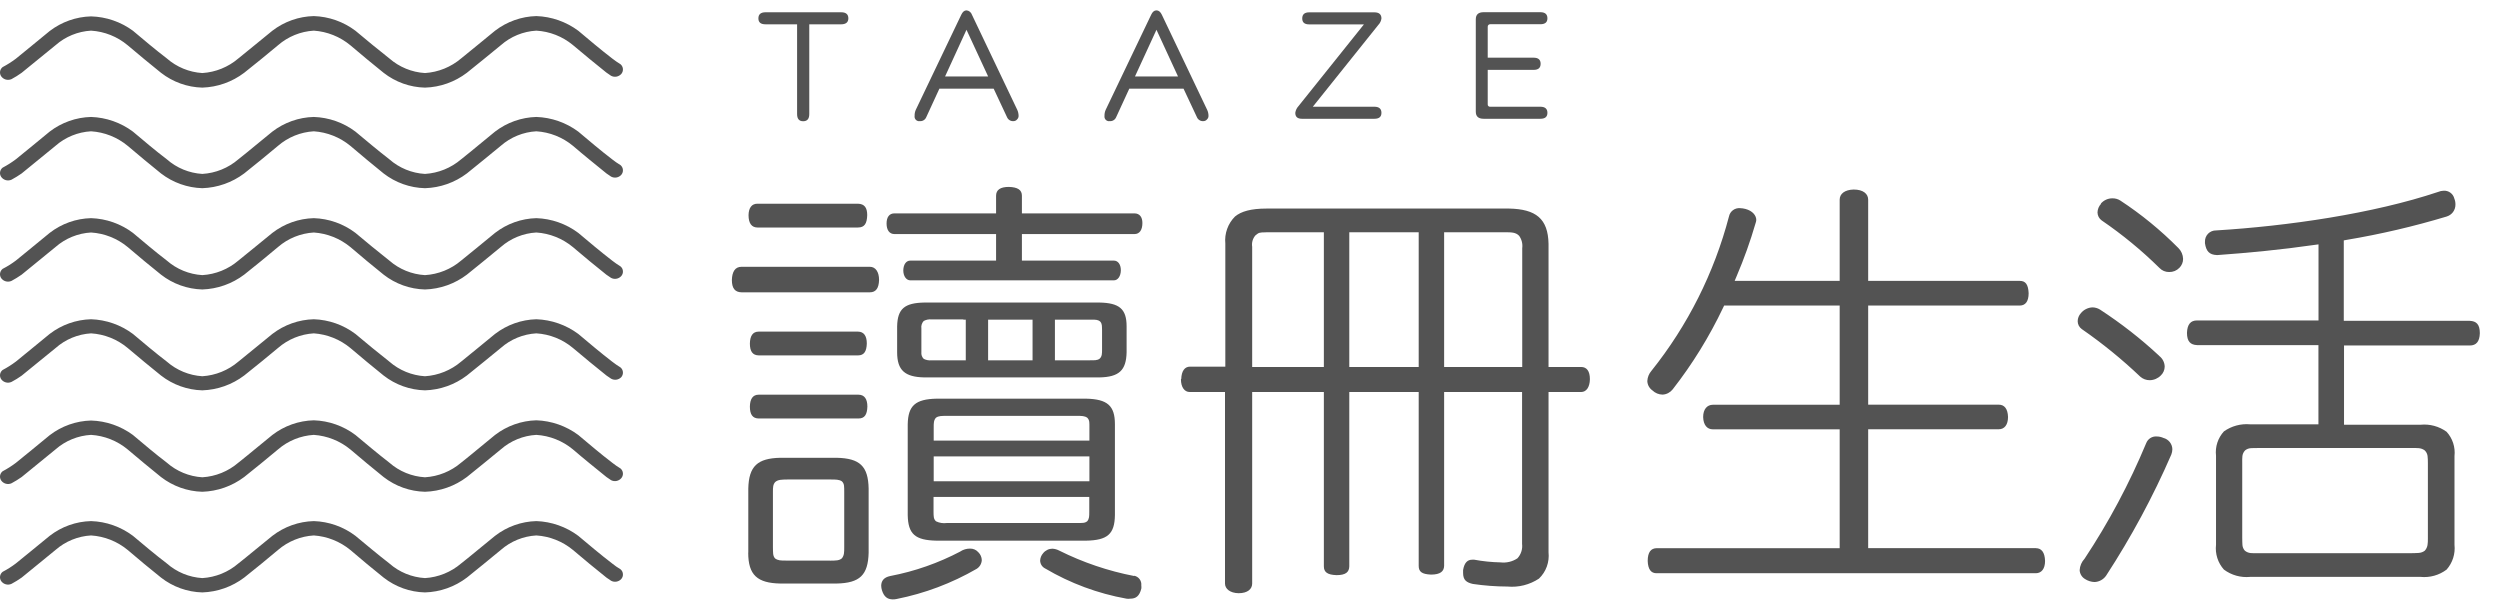 <svg width="123" height="30" viewBox="0 0 123 30" fill="none" xmlns="http://www.w3.org/2000/svg">
<path d="M41.389 1.196H39.816V5.614C39.816 5.848 39.715 5.965 39.516 5.965C39.318 5.965 39.217 5.848 39.217 5.614V1.196H37.663C37.43 1.196 37.313 1.103 37.313 0.904C37.313 0.705 37.43 0.604 37.663 0.604H41.389C41.622 0.604 41.739 0.705 41.739 0.904C41.739 1.103 41.606 1.196 41.389 1.196Z" fill="#535353"/>
<path d="M50.041 5.875C50.021 5.901 49.994 5.923 49.964 5.937C49.934 5.952 49.9 5.96 49.867 5.96C49.799 5.966 49.731 5.95 49.673 5.914C49.615 5.878 49.57 5.825 49.544 5.762L48.888 4.362H46.218L45.57 5.769C45.544 5.83 45.5 5.882 45.443 5.916C45.387 5.95 45.321 5.966 45.255 5.96C45.22 5.966 45.184 5.963 45.151 5.952C45.117 5.941 45.087 5.922 45.062 5.897C45.037 5.872 45.018 5.841 45.007 5.808C44.996 5.774 44.993 5.738 44.999 5.703C44.995 5.6 45.015 5.497 45.057 5.403L47.295 0.724C47.361 0.584 47.446 0.51 47.551 0.51C47.612 0.515 47.67 0.538 47.717 0.577C47.765 0.615 47.8 0.666 47.819 0.724L50.049 5.403C50.092 5.497 50.114 5.6 50.115 5.703C50.115 5.735 50.109 5.767 50.096 5.796C50.083 5.826 50.065 5.853 50.041 5.875V5.875ZM47.551 1.465L46.498 3.761H48.616L47.551 1.465Z" fill="#535353"/>
<path d="M59.384 5.875C59.363 5.901 59.337 5.923 59.306 5.937C59.276 5.952 59.243 5.96 59.209 5.96C59.142 5.966 59.074 5.95 59.016 5.914C58.958 5.878 58.912 5.825 58.887 5.762L58.23 4.362H55.561L54.913 5.769C54.887 5.83 54.842 5.882 54.786 5.916C54.729 5.95 54.664 5.966 54.598 5.96C54.563 5.966 54.527 5.963 54.494 5.952C54.46 5.941 54.43 5.922 54.405 5.897C54.38 5.872 54.361 5.841 54.35 5.808C54.339 5.774 54.336 5.738 54.341 5.703C54.338 5.6 54.358 5.497 54.4 5.403L56.638 0.724C56.703 0.584 56.789 0.51 56.898 0.51C57.007 0.51 57.096 0.584 57.162 0.724L59.392 5.403C59.436 5.497 59.459 5.599 59.458 5.703C59.459 5.735 59.452 5.767 59.44 5.797C59.427 5.826 59.408 5.853 59.384 5.875V5.875ZM56.898 1.465L55.841 3.761H57.958L56.898 1.465Z" fill="#535353"/>
<path d="M67.618 5.844H64.059C63.837 5.844 63.728 5.75 63.728 5.551C63.745 5.43 63.798 5.318 63.88 5.228L67.105 1.2H64.416C64.183 1.2 64.07 1.106 64.07 0.908C64.07 0.709 64.183 0.607 64.416 0.607H67.618C67.851 0.607 67.967 0.709 67.967 0.908C67.952 1.027 67.899 1.138 67.816 1.223L64.591 5.251H67.618C67.851 5.251 67.967 5.352 67.967 5.551C67.967 5.75 67.851 5.844 67.618 5.844Z" fill="#535353"/>
<path d="M75.784 5.844H72.998C72.734 5.844 72.609 5.727 72.609 5.493V0.951C72.609 0.717 72.734 0.6 72.998 0.6H75.784C76.017 0.6 76.133 0.701 76.133 0.9C76.133 1.099 76.017 1.192 75.784 1.192H73.32C73.303 1.191 73.286 1.194 73.269 1.2C73.253 1.206 73.239 1.216 73.227 1.229C73.215 1.241 73.206 1.257 73.201 1.273C73.195 1.29 73.194 1.308 73.196 1.325V2.838H75.453C75.686 2.838 75.799 2.939 75.799 3.138C75.799 3.337 75.686 3.438 75.453 3.438H73.196V5.126C73.193 5.143 73.195 5.161 73.2 5.177C73.205 5.193 73.215 5.208 73.227 5.22C73.239 5.232 73.254 5.242 73.27 5.247C73.286 5.252 73.303 5.254 73.32 5.251H75.784C76.017 5.251 76.133 5.352 76.133 5.551C76.133 5.75 76.017 5.844 75.784 5.844Z" fill="#535353"/>
<path d="M30.565 3.641C30.594 3.607 30.617 3.568 30.631 3.526C30.646 3.483 30.651 3.438 30.648 3.393C30.645 3.349 30.633 3.305 30.612 3.265C30.592 3.225 30.564 3.19 30.53 3.161C30.386 3.073 30.247 2.977 30.114 2.873C29.547 2.436 28.999 1.972 28.451 1.512C27.852 1.068 27.133 0.816 26.388 0.791C25.652 0.81 24.941 1.063 24.356 1.512C23.785 1.972 23.241 2.436 22.69 2.873C22.189 3.299 21.565 3.552 20.91 3.594C20.261 3.555 19.644 3.301 19.154 2.873C18.595 2.436 18.039 1.972 17.487 1.512C16.895 1.067 16.18 0.815 15.44 0.791C14.701 0.809 13.987 1.061 13.4 1.512C12.825 1.972 12.281 2.436 11.73 2.873C11.231 3.3 10.608 3.553 9.954 3.594C9.308 3.553 8.694 3.3 8.206 2.873C7.635 2.436 7.087 1.972 6.539 1.512C5.94 1.072 5.222 0.826 4.48 0.806C3.743 0.825 3.03 1.078 2.444 1.527C1.877 1.987 1.325 2.451 0.781 2.888C0.575 3.043 0.357 3.181 0.129 3.301C0.061 3.355 0.016 3.432 0.003 3.518C-0.009 3.604 0.012 3.691 0.063 3.761C0.119 3.837 0.2 3.891 0.29 3.915C0.381 3.939 0.478 3.931 0.564 3.894C0.738 3.801 0.905 3.697 1.065 3.582C1.613 3.142 2.153 2.689 2.732 2.225C3.218 1.797 3.834 1.544 4.48 1.508C5.14 1.549 5.771 1.8 6.279 2.225C6.825 2.688 7.373 3.14 7.922 3.582C8.505 4.036 9.217 4.292 9.954 4.311C10.699 4.287 11.418 4.032 12.013 3.582C12.573 3.142 13.12 2.689 13.68 2.225C14.172 1.798 14.79 1.546 15.44 1.508C16.098 1.553 16.726 1.804 17.235 2.225C17.783 2.689 18.323 3.142 18.874 3.582C19.457 4.038 20.171 4.294 20.91 4.311C21.655 4.289 22.375 4.034 22.969 3.582C23.525 3.142 24.069 2.689 24.64 2.225C25.126 1.797 25.742 1.544 26.388 1.508C27.044 1.546 27.671 1.792 28.179 2.21C28.723 2.674 29.283 3.126 29.83 3.567C29.908 3.625 29.986 3.676 30.06 3.726C30.141 3.771 30.235 3.786 30.327 3.771C30.418 3.755 30.502 3.709 30.565 3.641V3.641Z" fill="#535353"/>
<path d="M30.565 8.604C30.594 8.57 30.617 8.531 30.631 8.489C30.646 8.446 30.651 8.402 30.648 8.357C30.645 8.312 30.633 8.268 30.612 8.229C30.592 8.189 30.564 8.153 30.53 8.124C30.385 8.038 30.246 7.941 30.114 7.836C29.547 7.403 28.999 6.935 28.451 6.475C27.852 6.031 27.133 5.779 26.388 5.754C25.652 5.774 24.941 6.026 24.356 6.475C23.785 6.935 23.241 7.403 22.69 7.836C22.19 8.264 21.566 8.517 20.91 8.557C20.261 8.52 19.643 8.266 19.154 7.836C18.595 7.403 18.039 6.935 17.487 6.475C16.895 6.03 16.18 5.778 15.44 5.754C14.701 5.772 13.987 6.025 13.4 6.475C12.825 6.935 12.281 7.403 11.73 7.836C11.232 8.265 10.609 8.518 9.954 8.557C9.308 8.518 8.693 8.265 8.206 7.836C7.635 7.403 7.087 6.935 6.539 6.475C5.942 6.03 5.224 5.779 4.48 5.754C3.743 5.773 3.03 6.025 2.444 6.475C1.877 6.935 1.325 7.403 0.781 7.836C0.575 7.991 0.357 8.129 0.129 8.249C0.061 8.302 0.016 8.38 0.003 8.466C-0.009 8.552 0.012 8.639 0.063 8.709C0.119 8.785 0.199 8.839 0.29 8.864C0.381 8.888 0.478 8.88 0.564 8.842C0.737 8.749 0.904 8.646 1.065 8.534C1.613 8.089 2.153 7.641 2.732 7.173C3.219 6.747 3.835 6.496 4.48 6.46C5.14 6.502 5.769 6.751 6.279 7.173C6.827 7.641 7.374 8.089 7.922 8.534C8.507 8.984 9.218 9.238 9.954 9.259C10.698 9.234 11.417 8.981 12.013 8.534C12.573 8.089 13.12 7.641 13.68 7.173C14.173 6.748 14.791 6.498 15.44 6.46C16.098 6.505 16.725 6.754 17.235 7.173C17.783 7.641 18.323 8.089 18.874 8.534C19.459 8.987 20.172 9.241 20.91 9.259C21.655 9.236 22.374 8.983 22.969 8.534C23.525 8.089 24.069 7.641 24.64 7.173C25.128 6.747 25.743 6.496 26.388 6.46C27.048 6.502 27.677 6.751 28.187 7.173C28.731 7.641 29.29 8.089 29.838 8.534L30.067 8.69C30.148 8.733 30.241 8.748 30.331 8.732C30.421 8.717 30.503 8.672 30.565 8.604V8.604Z" fill="#535353"/>
<path d="M30.565 13.583C30.595 13.55 30.617 13.511 30.631 13.469C30.646 13.427 30.651 13.382 30.648 13.338C30.645 13.293 30.633 13.25 30.613 13.21C30.592 13.171 30.564 13.136 30.53 13.107C30.386 13.019 30.247 12.923 30.114 12.819C29.547 12.382 28.999 11.918 28.451 11.458C27.853 11.011 27.134 10.758 26.389 10.733C25.652 10.752 24.94 11.006 24.357 11.458C23.785 11.918 23.242 12.382 22.69 12.819C22.19 13.245 21.565 13.496 20.91 13.536C20.262 13.499 19.644 13.247 19.154 12.819C18.595 12.382 18.039 11.918 17.488 11.458C16.896 11.01 16.181 10.757 15.44 10.733C14.701 10.752 13.987 11.006 13.401 11.458C12.826 11.918 12.282 12.382 11.73 12.819C11.231 13.245 10.608 13.497 9.955 13.536C9.309 13.497 8.694 13.245 8.206 12.819C7.635 12.382 7.087 11.918 6.54 11.458C5.943 11.01 5.225 10.757 4.48 10.733C3.742 10.751 3.029 11.005 2.445 11.458C1.877 11.918 1.326 12.382 0.782 12.819C0.576 12.974 0.358 13.111 0.129 13.228C0.061 13.282 0.016 13.361 0.003 13.447C-0.009 13.533 0.012 13.621 0.063 13.692C0.12 13.767 0.2 13.821 0.291 13.844C0.382 13.868 0.478 13.859 0.564 13.821C0.737 13.728 0.905 13.625 1.065 13.513C1.613 13.072 2.153 12.62 2.732 12.152C3.22 11.726 3.835 11.475 4.48 11.439C5.14 11.481 5.769 11.73 6.279 12.152C6.826 12.62 7.374 13.073 7.923 13.513C8.505 13.967 9.217 14.222 9.955 14.242C10.699 14.217 11.418 13.963 12.014 13.513C12.573 13.072 13.121 12.62 13.68 12.152C14.173 11.727 14.792 11.477 15.44 11.439C16.098 11.484 16.725 11.733 17.235 12.152C17.783 12.62 18.323 13.072 18.875 13.513C19.458 13.969 20.172 14.224 20.91 14.242C21.656 14.219 22.375 13.964 22.97 13.513C23.525 13.072 24.069 12.62 24.64 12.152C25.128 11.726 25.743 11.475 26.389 11.439C27.045 11.482 27.672 11.732 28.18 12.152C28.724 12.62 29.283 13.072 29.831 13.513L30.06 13.669C30.141 13.714 30.236 13.73 30.327 13.714C30.419 13.699 30.503 13.652 30.565 13.583V13.583Z" fill="#535353"/>
<path d="M30.565 18.558C30.594 18.524 30.617 18.485 30.631 18.442C30.646 18.4 30.651 18.355 30.648 18.31C30.645 18.266 30.633 18.222 30.612 18.182C30.592 18.142 30.564 18.107 30.53 18.078C30.386 17.99 30.247 17.893 30.114 17.79C29.547 17.353 28.999 16.889 28.451 16.429C27.852 15.985 27.133 15.733 26.388 15.707C25.652 15.727 24.941 15.98 24.356 16.429C23.785 16.889 23.241 17.353 22.69 17.79C22.189 18.216 21.565 18.469 20.91 18.511C20.261 18.472 19.644 18.218 19.154 17.79C18.595 17.353 18.039 16.889 17.487 16.429C16.895 15.983 16.18 15.732 15.44 15.707C14.701 15.726 13.987 15.978 13.4 16.429C12.825 16.889 12.281 17.353 11.73 17.79C11.231 18.216 10.608 18.47 9.954 18.511C9.308 18.47 8.694 18.217 8.206 17.79C7.635 17.353 7.087 16.889 6.539 16.429C5.942 15.984 5.224 15.732 4.48 15.707C3.743 15.726 3.03 15.979 2.444 16.429C1.877 16.889 1.325 17.353 0.781 17.79C0.575 17.945 0.357 18.083 0.129 18.203C0.061 18.256 0.016 18.334 0.003 18.419C-0.009 18.505 0.012 18.593 0.063 18.663C0.119 18.738 0.2 18.792 0.291 18.815C0.382 18.838 0.478 18.83 0.564 18.791C0.738 18.7 0.905 18.597 1.065 18.483C1.613 18.043 2.153 17.591 2.732 17.127C3.217 16.695 3.833 16.44 4.48 16.401C5.14 16.442 5.771 16.694 6.279 17.119C6.825 17.582 7.373 18.034 7.922 18.476C8.505 18.93 9.217 19.185 9.954 19.205C10.699 19.18 11.418 18.926 12.013 18.476C12.573 18.035 13.12 17.583 13.68 17.119C14.172 16.692 14.79 16.439 15.44 16.401C16.098 16.447 16.726 16.698 17.235 17.119C17.783 17.583 18.323 18.035 18.874 18.476C19.457 18.932 20.171 19.187 20.91 19.205C21.655 19.182 22.375 18.927 22.969 18.476C23.525 18.035 24.069 17.583 24.64 17.119C25.126 16.69 25.742 16.438 26.388 16.401C27.049 16.442 27.679 16.694 28.187 17.119C28.731 17.583 29.29 18.035 29.838 18.476C29.916 18.534 29.994 18.585 30.067 18.632C30.147 18.676 30.239 18.693 30.329 18.68C30.419 18.666 30.502 18.623 30.565 18.558V18.558Z" fill="#535353"/>
<path d="M30.565 23.529C30.594 23.495 30.617 23.456 30.631 23.414C30.646 23.371 30.651 23.326 30.648 23.282C30.645 23.237 30.633 23.193 30.612 23.153C30.592 23.113 30.564 23.078 30.53 23.049C30.385 22.962 30.246 22.866 30.114 22.761C29.547 22.328 28.999 21.86 28.451 21.4C27.852 20.956 27.133 20.704 26.388 20.679C25.652 20.698 24.941 20.951 24.356 21.4C23.785 21.86 23.241 22.328 22.69 22.761C22.19 23.189 21.566 23.442 20.91 23.482C20.261 23.445 19.643 23.191 19.154 22.761C18.595 22.328 18.039 21.86 17.487 21.4C16.895 20.955 16.18 20.703 15.44 20.679C14.701 20.697 13.987 20.949 13.4 21.4C12.825 21.86 12.281 22.328 11.73 22.761C11.232 23.189 10.609 23.443 9.954 23.482C9.308 23.443 8.693 23.189 8.206 22.761C7.635 22.328 7.087 21.86 6.539 21.4C5.941 20.959 5.222 20.712 4.48 20.69C3.743 20.709 3.03 20.962 2.444 21.412C1.877 21.872 1.325 22.34 0.781 22.772C0.575 22.927 0.357 23.066 0.129 23.186C0.061 23.239 0.016 23.317 0.003 23.402C-0.009 23.488 0.012 23.575 0.063 23.646C0.119 23.722 0.199 23.776 0.29 23.8C0.381 23.824 0.478 23.817 0.564 23.778C0.737 23.686 0.904 23.583 1.065 23.47C1.613 23.026 2.153 22.578 2.732 22.11C3.219 21.683 3.835 21.432 4.48 21.396C5.14 21.438 5.769 21.688 6.279 22.11C6.827 22.578 7.374 23.026 7.922 23.47C8.507 23.921 9.218 24.175 9.954 24.195C10.698 24.171 11.417 23.918 12.013 23.47C12.573 23.026 13.12 22.578 13.68 22.11C14.173 21.685 14.791 21.434 15.44 21.396C16.098 21.442 16.725 21.691 17.235 22.11C17.783 22.578 18.323 23.026 18.874 23.47C19.459 23.924 20.172 24.178 20.91 24.195C21.655 24.172 22.374 23.919 22.969 23.47C23.525 23.026 24.069 22.578 24.64 22.11C25.128 21.683 25.743 21.432 26.388 21.396C27.048 21.438 27.677 21.688 28.187 22.11C28.731 22.578 29.29 23.026 29.838 23.47L30.067 23.626C30.149 23.668 30.243 23.681 30.333 23.663C30.423 23.646 30.505 23.598 30.565 23.529V23.529Z" fill="#535353"/>
<path d="M30.565 28.488C30.595 28.455 30.617 28.416 30.632 28.373C30.646 28.331 30.652 28.286 30.648 28.241C30.645 28.196 30.633 28.153 30.613 28.113C30.592 28.073 30.564 28.038 30.53 28.009C30.384 27.923 30.245 27.827 30.114 27.72C29.547 27.287 28.999 26.82 28.451 26.363C27.853 25.917 27.134 25.664 26.389 25.638C25.652 25.657 24.94 25.911 24.357 26.363C23.785 26.82 23.242 27.287 22.69 27.72C22.191 28.148 21.566 28.402 20.91 28.442C20.261 28.404 19.643 28.151 19.154 27.72C18.595 27.287 18.039 26.82 17.488 26.363C16.896 25.915 16.181 25.662 15.44 25.638C14.701 25.657 13.987 25.911 13.401 26.363C12.826 26.82 12.282 27.287 11.73 27.72C11.233 28.149 10.609 28.402 9.955 28.442C9.308 28.403 8.693 28.149 8.206 27.72C7.635 27.287 7.087 26.82 6.54 26.363C5.943 25.916 5.225 25.662 4.48 25.638C3.742 25.656 3.029 25.91 2.445 26.363C1.877 26.82 1.326 27.287 0.782 27.72C0.576 27.877 0.358 28.015 0.129 28.134C0.061 28.187 0.016 28.266 0.003 28.352C-0.009 28.439 0.012 28.526 0.063 28.597C0.12 28.673 0.2 28.726 0.291 28.75C0.382 28.773 0.478 28.765 0.564 28.726C0.737 28.634 0.905 28.531 1.065 28.418C1.613 27.977 2.153 27.525 2.732 27.057C3.22 26.631 3.835 26.38 4.48 26.344C5.14 26.386 5.769 26.636 6.279 27.057C6.826 27.525 7.374 27.979 7.923 28.418C8.505 28.872 9.217 29.128 9.955 29.147C10.699 29.123 11.418 28.868 12.014 28.418C12.573 27.977 13.121 27.525 13.68 27.057C14.173 26.633 14.792 26.382 15.44 26.344C16.098 26.389 16.725 26.639 17.235 27.057C17.783 27.525 18.323 27.977 18.875 28.418C19.458 28.874 20.172 29.13 20.91 29.147C21.656 29.125 22.375 28.87 22.97 28.418C23.525 27.977 24.069 27.525 24.64 27.057C25.128 26.631 25.743 26.38 26.389 26.344C27.048 26.386 27.677 26.636 28.187 27.057C28.731 27.525 29.291 27.977 29.838 28.418L30.068 28.574C30.148 28.617 30.241 28.632 30.331 28.616C30.421 28.601 30.503 28.556 30.565 28.488V28.488Z" fill="#535353"/>
<path d="M53.432 19.614H46.086C45.029 19.637 44.679 19.961 44.66 20.873V25.346C44.679 26.281 45.025 26.581 46.086 26.601H53.432C54.489 26.581 54.839 26.281 54.854 25.346V20.873C54.854 19.961 54.489 19.637 53.432 19.614ZM47.255 27.131C46.169 27.702 45.006 28.11 43.801 28.34C43.479 28.406 43.358 28.585 43.355 28.819C43.357 28.896 43.37 28.972 43.393 29.046V29.046C43.494 29.361 43.658 29.482 43.914 29.49C43.981 29.492 44.047 29.485 44.112 29.471C45.496 29.196 46.825 28.696 48.048 27.989V27.989C48.122 27.944 48.184 27.881 48.229 27.806C48.273 27.732 48.299 27.647 48.304 27.56V27.56C48.301 27.413 48.239 27.272 48.133 27.17C48.082 27.111 48.019 27.065 47.948 27.034C47.876 27.003 47.799 26.988 47.721 26.991V26.991C47.556 26.991 47.395 27.038 47.255 27.127V27.131ZM55.802 28.34C54.524 28.093 53.285 27.673 52.119 27.092C52.014 27.035 51.897 27.002 51.777 26.995V26.995C51.69 26.996 51.604 27.016 51.525 27.055C51.447 27.093 51.377 27.148 51.323 27.217V27.217C51.233 27.317 51.181 27.445 51.175 27.58V27.58C51.177 27.661 51.2 27.741 51.244 27.81C51.288 27.879 51.35 27.934 51.424 27.97V27.97C52.659 28.699 54.014 29.202 55.426 29.455V29.455C55.485 29.464 55.545 29.464 55.604 29.455V29.455C55.892 29.455 56.059 29.326 56.152 28.964C56.16 28.911 56.16 28.857 56.152 28.804V28.804C56.164 28.693 56.134 28.581 56.067 28.492C55.999 28.402 55.901 28.343 55.791 28.324V28.324L55.802 28.34ZM36.812 27.19C36.812 28.301 37.27 28.687 38.389 28.71H41.156C42.298 28.687 42.71 28.301 42.737 27.19V24.043C42.717 22.932 42.302 22.546 41.159 22.523H38.393C37.274 22.546 36.839 22.932 36.816 24.043V27.19H36.812ZM40.852 27.58H38.669C38.413 27.58 38.281 27.58 38.133 27.474C38.016 27.342 38.036 27.19 38.028 26.925V24.195C38.028 23.989 38.028 23.833 38.145 23.712C38.277 23.599 38.448 23.595 38.743 23.591H40.841C41.128 23.591 41.284 23.591 41.42 23.681C41.552 23.805 41.532 23.957 41.536 24.195V24.246V26.928C41.536 27.174 41.536 27.318 41.424 27.466C41.292 27.584 41.128 27.58 40.841 27.584L40.852 27.58ZM52.947 25.732H46.583C46.403 25.757 46.219 25.729 46.055 25.65V25.65C45.926 25.541 45.934 25.396 45.93 25.19V24.449H53.592V25.19C53.592 25.396 53.592 25.529 53.491 25.646C53.367 25.747 53.234 25.728 52.997 25.732H52.943H52.947ZM46.051 23.677H45.938V22.456H53.599V23.677H46.051ZM45.938 21.677V21.026C45.938 20.819 45.938 20.678 46.047 20.554C46.179 20.456 46.323 20.464 46.591 20.46H52.951C53.219 20.46 53.366 20.46 53.495 20.554C53.619 20.678 53.596 20.819 53.599 21.026V21.677H45.938ZM37.333 20.589H42.243C42.539 20.589 42.663 20.398 42.675 20.004C42.675 19.637 42.535 19.423 42.243 19.419H37.325C37.033 19.419 36.901 19.637 36.894 20.004C36.894 20.394 37.03 20.585 37.325 20.589H37.333ZM54.089 14.885H45.48C44.505 14.904 44.159 15.189 44.139 16.054V17.333C44.139 18.226 44.528 18.55 45.48 18.569H54.089C55.053 18.55 55.41 18.226 55.429 17.333V16.054C55.429 15.189 55.06 14.904 54.089 14.885ZM53.592 17.727H51.902V15.727H53.716C53.91 15.727 54.035 15.727 54.14 15.832C54.233 15.949 54.213 16.066 54.221 16.249V17.181C54.221 17.396 54.221 17.536 54.105 17.645C53.976 17.743 53.84 17.723 53.592 17.727V17.727ZM48.615 17.727V15.727H50.802V17.727H48.615ZM47.407 15.727H47.516V17.727H45.837C45.704 17.742 45.569 17.717 45.449 17.657V17.657C45.405 17.615 45.372 17.564 45.352 17.507C45.332 17.45 45.325 17.389 45.332 17.329V17.329V16.16C45.322 16.094 45.328 16.027 45.347 15.964C45.367 15.9 45.4 15.842 45.445 15.793V15.793C45.563 15.728 45.699 15.701 45.833 15.715H47.387L47.407 15.727ZM37.305 17.485H42.216C42.511 17.485 42.636 17.29 42.647 16.901C42.647 16.534 42.508 16.32 42.216 16.316H37.325C37.033 16.316 36.901 16.534 36.894 16.901C36.894 17.29 37.03 17.478 37.325 17.485H37.305ZM42.776 13.126H36.482C36.167 13.126 36.02 13.368 36.008 13.774C36.008 14.183 36.159 14.374 36.482 14.382H42.795C43.094 14.382 43.238 14.183 43.25 13.774C43.25 13.384 43.083 13.126 42.795 13.126H42.776ZM55.798 10.498H50.278V9.629C50.278 9.341 50.068 9.208 49.633 9.196C49.217 9.196 49.007 9.341 49.007 9.629V10.498H44.007C43.755 10.498 43.619 10.682 43.619 10.998C43.619 11.317 43.759 11.516 44.007 11.516H49.007V12.822H44.788C44.586 12.822 44.45 13.005 44.442 13.298C44.442 13.594 44.594 13.793 44.788 13.793H54.804C54.994 13.793 55.142 13.594 55.146 13.298C55.146 13.005 55.002 12.822 54.804 12.822H50.278V11.516H55.818C56.063 11.516 56.206 11.317 56.206 10.974C56.206 10.682 56.074 10.502 55.818 10.498H55.798ZM42.201 10.023H37.259C36.987 10.023 36.835 10.226 36.828 10.584C36.828 10.994 36.987 11.189 37.259 11.193H42.212C42.535 11.193 42.655 10.998 42.667 10.584C42.667 10.222 42.535 10.031 42.212 10.023H42.201ZM58.102 18.659C58.102 19.049 58.277 19.287 58.534 19.287H60.27V28.71C60.27 28.971 60.519 29.178 60.938 29.186C61.385 29.186 61.607 28.979 61.607 28.71V19.287H65.134V27.864C65.134 28.145 65.302 28.281 65.756 28.297C66.215 28.297 66.378 28.145 66.385 27.864V19.287H69.8V27.841C69.8 28.125 69.948 28.25 70.406 28.27C70.865 28.27 71.044 28.11 71.051 27.841V19.287H74.886V26.757C74.902 26.885 74.89 27.016 74.85 27.139C74.81 27.262 74.745 27.375 74.657 27.47C74.41 27.634 74.115 27.704 73.822 27.669V27.669C73.389 27.66 72.957 27.616 72.532 27.537H72.508H72.434C72.209 27.537 72.046 27.673 71.984 28.047V28.188C71.984 28.539 72.147 28.656 72.462 28.73C73.025 28.813 73.594 28.856 74.163 28.858V28.858C74.71 28.909 75.258 28.771 75.717 28.468V28.468C75.889 28.303 76.021 28.101 76.103 27.876C76.184 27.652 76.213 27.412 76.188 27.174V19.287H77.792C78.049 19.287 78.216 19.049 78.223 18.659C78.223 18.25 78.064 18.058 77.792 18.055H76.188V11.996C76.164 10.752 75.562 10.288 74.245 10.261H62.318C61.541 10.261 61.067 10.401 60.764 10.651C60.591 10.823 60.458 11.031 60.376 11.261C60.293 11.491 60.262 11.737 60.286 11.98V11.98V18.039H58.549C58.285 18.039 58.13 18.257 58.118 18.643L58.102 18.659ZM71.226 18.055H71.051V11.427H74.023C74.362 11.427 74.575 11.427 74.742 11.602C74.868 11.778 74.922 11.995 74.894 12.21V12.21V18.058L71.226 18.055ZM66.385 18.055V11.427H69.8V18.055H66.385ZM62.294 11.427H65.134V18.055H61.607V12.144C61.591 12.044 61.597 11.942 61.624 11.845C61.652 11.748 61.7 11.659 61.766 11.582V11.582C61.941 11.446 61.929 11.434 62.294 11.43V11.427ZM100.166 26.971C100.438 26.971 100.605 27.17 100.617 27.599C100.617 27.989 100.438 28.2 100.166 28.203H81.499C81.23 28.203 81.083 28.012 81.067 27.599C81.067 27.162 81.23 26.979 81.499 26.971H90.512V21.123H84.269C83.993 21.123 83.806 20.913 83.795 20.519C83.795 20.129 83.993 19.918 84.269 19.914H90.512V15.033H84.828L84.781 15.13C84.102 16.56 83.269 17.911 82.295 19.158C82.235 19.233 82.16 19.295 82.076 19.339C81.99 19.384 81.897 19.41 81.802 19.415C81.614 19.413 81.435 19.34 81.3 19.209V19.209C81.226 19.157 81.164 19.088 81.12 19.009C81.076 18.929 81.052 18.84 81.048 18.749V18.749C81.057 18.563 81.128 18.386 81.25 18.246V18.246C83.038 16.01 84.338 13.423 85.065 10.651C85.09 10.527 85.159 10.418 85.26 10.342C85.36 10.267 85.484 10.231 85.609 10.241V10.241C85.699 10.244 85.789 10.257 85.877 10.28V10.28C86.227 10.374 86.409 10.6 86.409 10.826C86.404 10.883 86.391 10.94 86.37 10.994V10.994C86.114 11.873 85.806 12.736 85.446 13.579L85.345 13.82H90.512V9.824C90.512 9.539 90.753 9.337 91.2 9.325C91.674 9.325 91.914 9.539 91.914 9.824V13.82H99.378C99.654 13.82 99.79 13.992 99.809 14.425C99.809 14.838 99.646 15.029 99.378 15.033H91.914V19.91H98.344C98.616 19.91 98.783 20.113 98.795 20.515C98.795 20.905 98.616 21.119 98.344 21.119H91.914V26.968H100.178L100.166 26.971ZM105.594 21.801C104.765 23.79 103.749 25.695 102.56 27.49V27.49C102.416 27.643 102.331 27.842 102.319 28.051V28.051C102.323 28.14 102.35 28.227 102.396 28.303C102.442 28.379 102.506 28.443 102.583 28.488V28.488C102.723 28.58 102.886 28.631 103.053 28.636V28.636C103.166 28.631 103.277 28.6 103.376 28.544C103.476 28.489 103.56 28.411 103.624 28.317C104.857 26.426 105.93 24.434 106.829 22.363V22.363C106.861 22.279 106.878 22.191 106.88 22.102C106.877 21.974 106.833 21.852 106.755 21.752C106.676 21.652 106.567 21.58 106.445 21.548V21.548C106.337 21.499 106.221 21.474 106.103 21.474V21.474C105.994 21.467 105.887 21.495 105.795 21.554C105.704 21.613 105.633 21.7 105.594 21.801V21.801ZM119.091 20.897H115.326V16.998H121.515C121.826 16.998 121.997 16.811 122.008 16.394C122.008 15.953 121.834 15.801 121.515 15.785H115.314V11.828L115.458 11.801C117.118 11.523 118.758 11.14 120.369 10.655V10.655C120.496 10.618 120.609 10.541 120.688 10.435C120.767 10.328 120.809 10.199 120.808 10.066V10.066C120.81 9.966 120.792 9.866 120.754 9.773V9.773C120.726 9.657 120.659 9.553 120.562 9.482C120.466 9.411 120.348 9.376 120.229 9.383V9.383C120.136 9.385 120.043 9.405 119.957 9.442V9.442C116.756 10.514 112.552 11.122 109.032 11.337C108.958 11.335 108.885 11.349 108.817 11.377C108.749 11.405 108.687 11.447 108.635 11.5C108.584 11.553 108.544 11.616 108.518 11.685C108.492 11.754 108.481 11.828 108.484 11.902V11.902C108.487 11.924 108.487 11.946 108.484 11.968V11.968C108.543 12.358 108.694 12.534 109.071 12.549H109.102C110.61 12.44 112.23 12.288 113.869 12.05L114.071 12.023V15.766H108.092C107.781 15.766 107.614 15.957 107.599 16.374C107.599 16.811 107.777 16.963 108.092 16.979H114.067V20.877H110.711C110.252 20.835 109.793 20.959 109.417 21.224V21.224C109.271 21.384 109.16 21.573 109.093 21.779C109.026 21.984 109.004 22.202 109.028 22.418V22.418V26.804C109.003 27.023 109.025 27.245 109.092 27.456C109.159 27.666 109.27 27.86 109.417 28.024C109.787 28.3 110.247 28.428 110.707 28.383H119.091C119.548 28.429 120.006 28.301 120.373 28.024V28.024C120.518 27.859 120.628 27.665 120.695 27.455C120.762 27.245 120.784 27.023 120.761 26.804V26.804V22.437C120.785 22.222 120.762 22.004 120.695 21.798C120.628 21.593 120.518 21.404 120.373 21.244V21.244C120.002 20.975 119.546 20.852 119.091 20.897V20.897V20.897ZM118.64 27.217H111.099C110.8 27.217 110.633 27.24 110.45 27.096C110.291 26.921 110.33 26.749 110.318 26.472V22.784C110.318 22.507 110.295 22.336 110.458 22.16C110.637 22.016 110.804 22.051 111.099 22.043H118.628C118.939 22.043 119.114 22.024 119.297 22.16C119.468 22.328 119.444 22.511 119.452 22.784V26.472C119.452 26.745 119.452 26.928 119.297 27.096C119.114 27.233 118.939 27.205 118.628 27.217H118.64ZM106.231 17.505C105.328 16.665 104.354 15.905 103.321 15.232V15.232C103.211 15.163 103.085 15.126 102.956 15.123V15.123C102.844 15.126 102.735 15.154 102.635 15.204C102.535 15.253 102.447 15.324 102.377 15.411C102.28 15.518 102.224 15.656 102.222 15.801V15.801C102.222 15.877 102.24 15.953 102.275 16.021C102.311 16.088 102.361 16.147 102.424 16.191C103.441 16.895 104.402 17.677 105.299 18.53V18.53C105.428 18.645 105.596 18.708 105.769 18.706V18.706C105.974 18.703 106.169 18.619 106.313 18.472V18.472C106.372 18.416 106.42 18.348 106.452 18.273C106.485 18.198 106.502 18.117 106.503 18.035V18.035C106.5 17.933 106.474 17.834 106.428 17.744C106.381 17.653 106.315 17.574 106.235 17.513V17.513L106.231 17.505ZM103.372 10.027C103.263 10.143 103.2 10.296 103.197 10.456V10.456C103.199 10.532 103.219 10.607 103.254 10.675C103.29 10.742 103.341 10.801 103.403 10.845C104.419 11.538 105.37 12.321 106.247 13.185C106.308 13.249 106.381 13.3 106.463 13.334C106.545 13.368 106.632 13.385 106.721 13.384V13.384C106.814 13.386 106.908 13.369 106.995 13.334C107.082 13.298 107.16 13.245 107.226 13.177V13.177C107.284 13.12 107.33 13.051 107.361 12.975C107.393 12.9 107.409 12.818 107.408 12.736V12.736C107.402 12.537 107.32 12.347 107.179 12.206C106.31 11.328 105.352 10.544 104.32 9.867V9.867C104.204 9.793 104.068 9.755 103.931 9.758V9.758C103.822 9.757 103.714 9.78 103.614 9.826C103.515 9.872 103.427 9.939 103.356 10.023L103.372 10.027Z" fill="#535353"/>
</svg>
